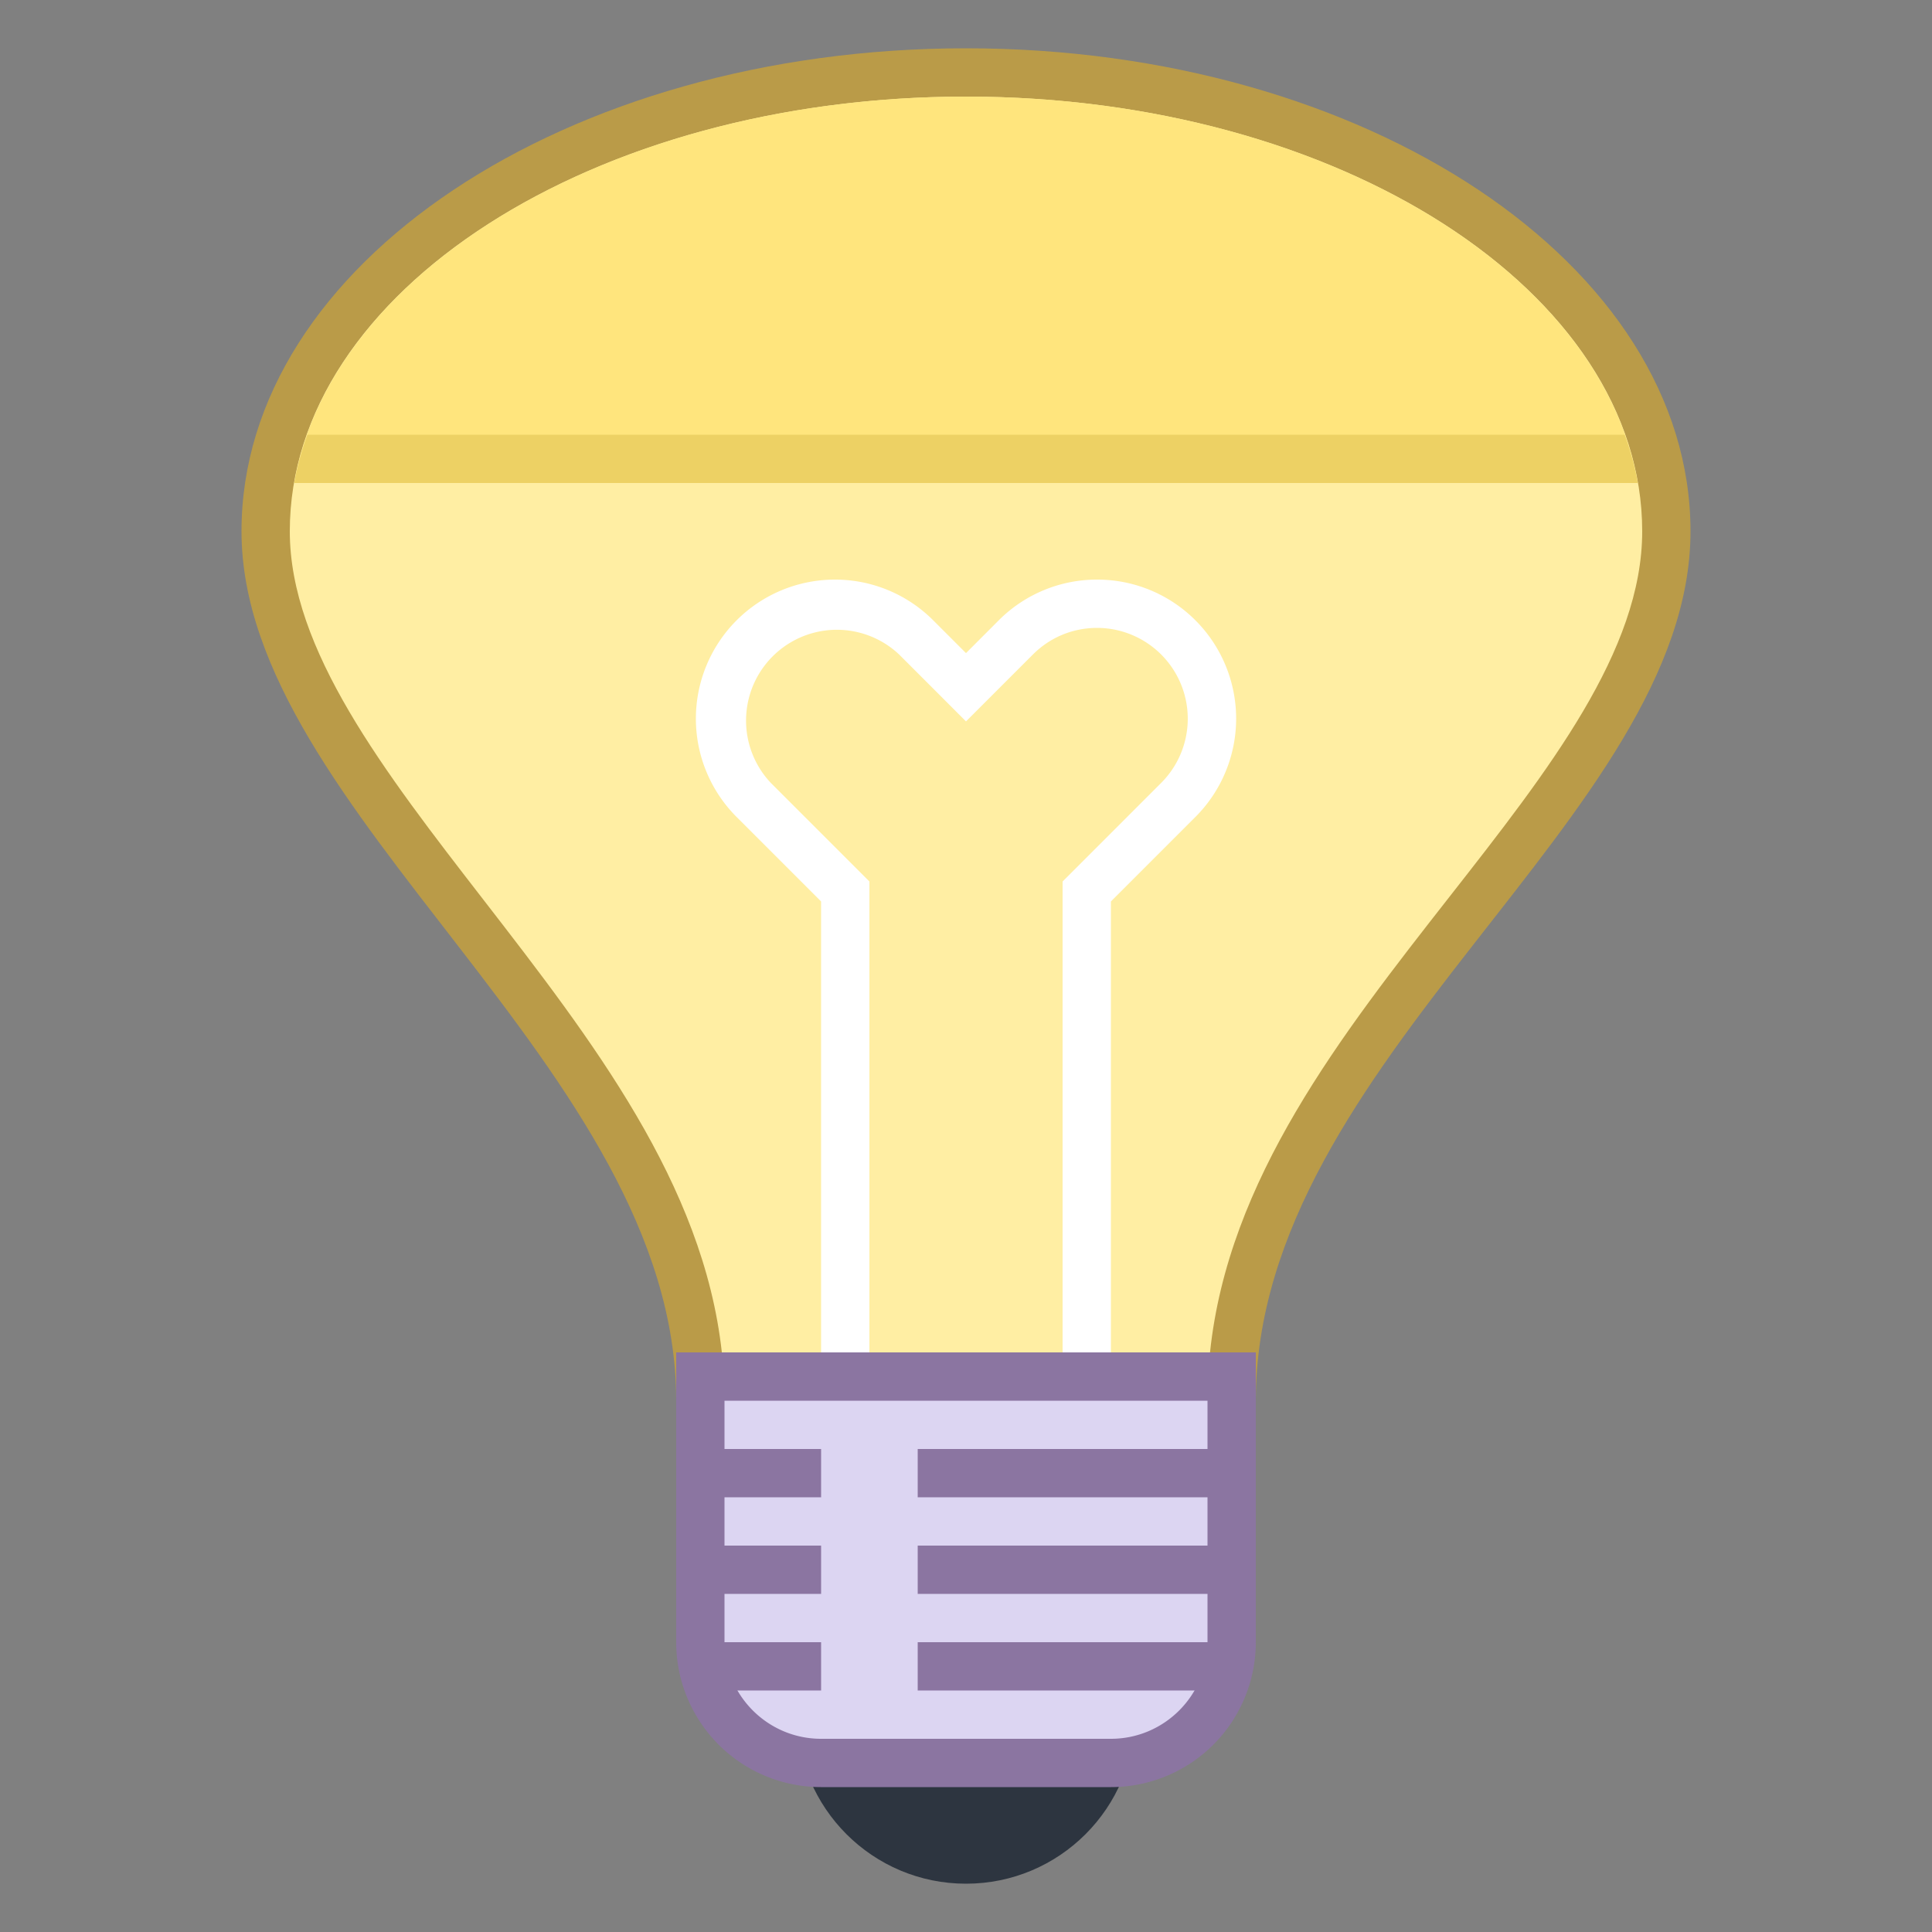 <svg viewBox="0 0 40 40" xmlns="http://www.w3.org/2000/svg"><rect x="0" y="0" width="40" height="40" fill="#808080" stroke="none"/><path d="M14.485 28.5c-.208-3.539-2.576-6.599-4.87-9.563C7.499 16.203 5.5 13.62 5.5 11c0-5.238 6.505-9.5 14.5-9.5S34.5 5.762 34.5 11c0 2.644-1.987 5.181-4.09 7.867-2.309 2.948-4.693 5.993-4.896 9.633H14.485z" fill="#ffeea3"></path><path d="M20 2c7.72 0 14 4.037 14 9 0 2.471-1.935 4.943-3.984 7.559-2.259 2.885-4.589 5.86-4.964 9.441H14.945c-.382-3.487-2.693-6.473-4.934-9.369C7.948 15.966 6 13.449 6 11c0-4.963 6.28-9 14-9m0-1C11.716 1 5 5.477 5 11c0 5.824 9 11.124 9 18h12c0-7.063 9-12.102 9-18 0-5.523-6.716-10-15-10z" fill="#ba9b48"></path><path d="M22.714 13a1.88 1.88 0 011.329 3.207l-1.75 1.75-.293.293v12.414h-4V18.25l-.293-.293-1.75-1.75a1.88 1.88 0 012.658-2.657l.679.679.706.707.707-.707.679-.679c.355-.355.826-.55 1.328-.55m0-1a2.87 2.87 0 00-2.036.843l-.678.679-.679-.679A2.87 2.87 0 0017.286 12a2.879 2.879 0 00-2.036 4.914l1.75 1.75v13h6v-13l1.75-1.75a2.879 2.879 0 000-4.071A2.87 2.87 0 0022.714 12z" fill="#fff"></path><circle cx="20" cy="35.5" r="3.5" fill="#2d3540"></circle><path d="M17 36.5a2.503 2.503 0 01-2.5-2.5v-5.5h11V34c0 1.378-1.122 2.5-2.5 2.5h-6z" fill="#dcd5f2"></path><path d="M25 29v5c0 1.103-.897 2-2 2h-6c-1.103 0-2-.897-2-2v-5h10m1-1H14v6a3 3 0 003 3h6a3 3 0 003-3v-6z" fill="#8b75a1"></path><path fill="#8b75a1" d="M19 34h6.488v1H19zM14.56 34H17v1h-2.44zM19 32h7v1h-7zM14 32h3v1h-3zM19 30h7v1h-7zM14 30h3v1h-3z"></path><path d="M33.908 10C33.131 5.507 27.193 2 20 2S6.869 5.507 6.092 10h27.816z" fill="#ffe57d"></path><path d="M6.365 9a6.17 6.17 0 00-.273 1h27.817a6.17 6.17 0 00-.273-1H6.365z" fill="#edd164"></path></svg>